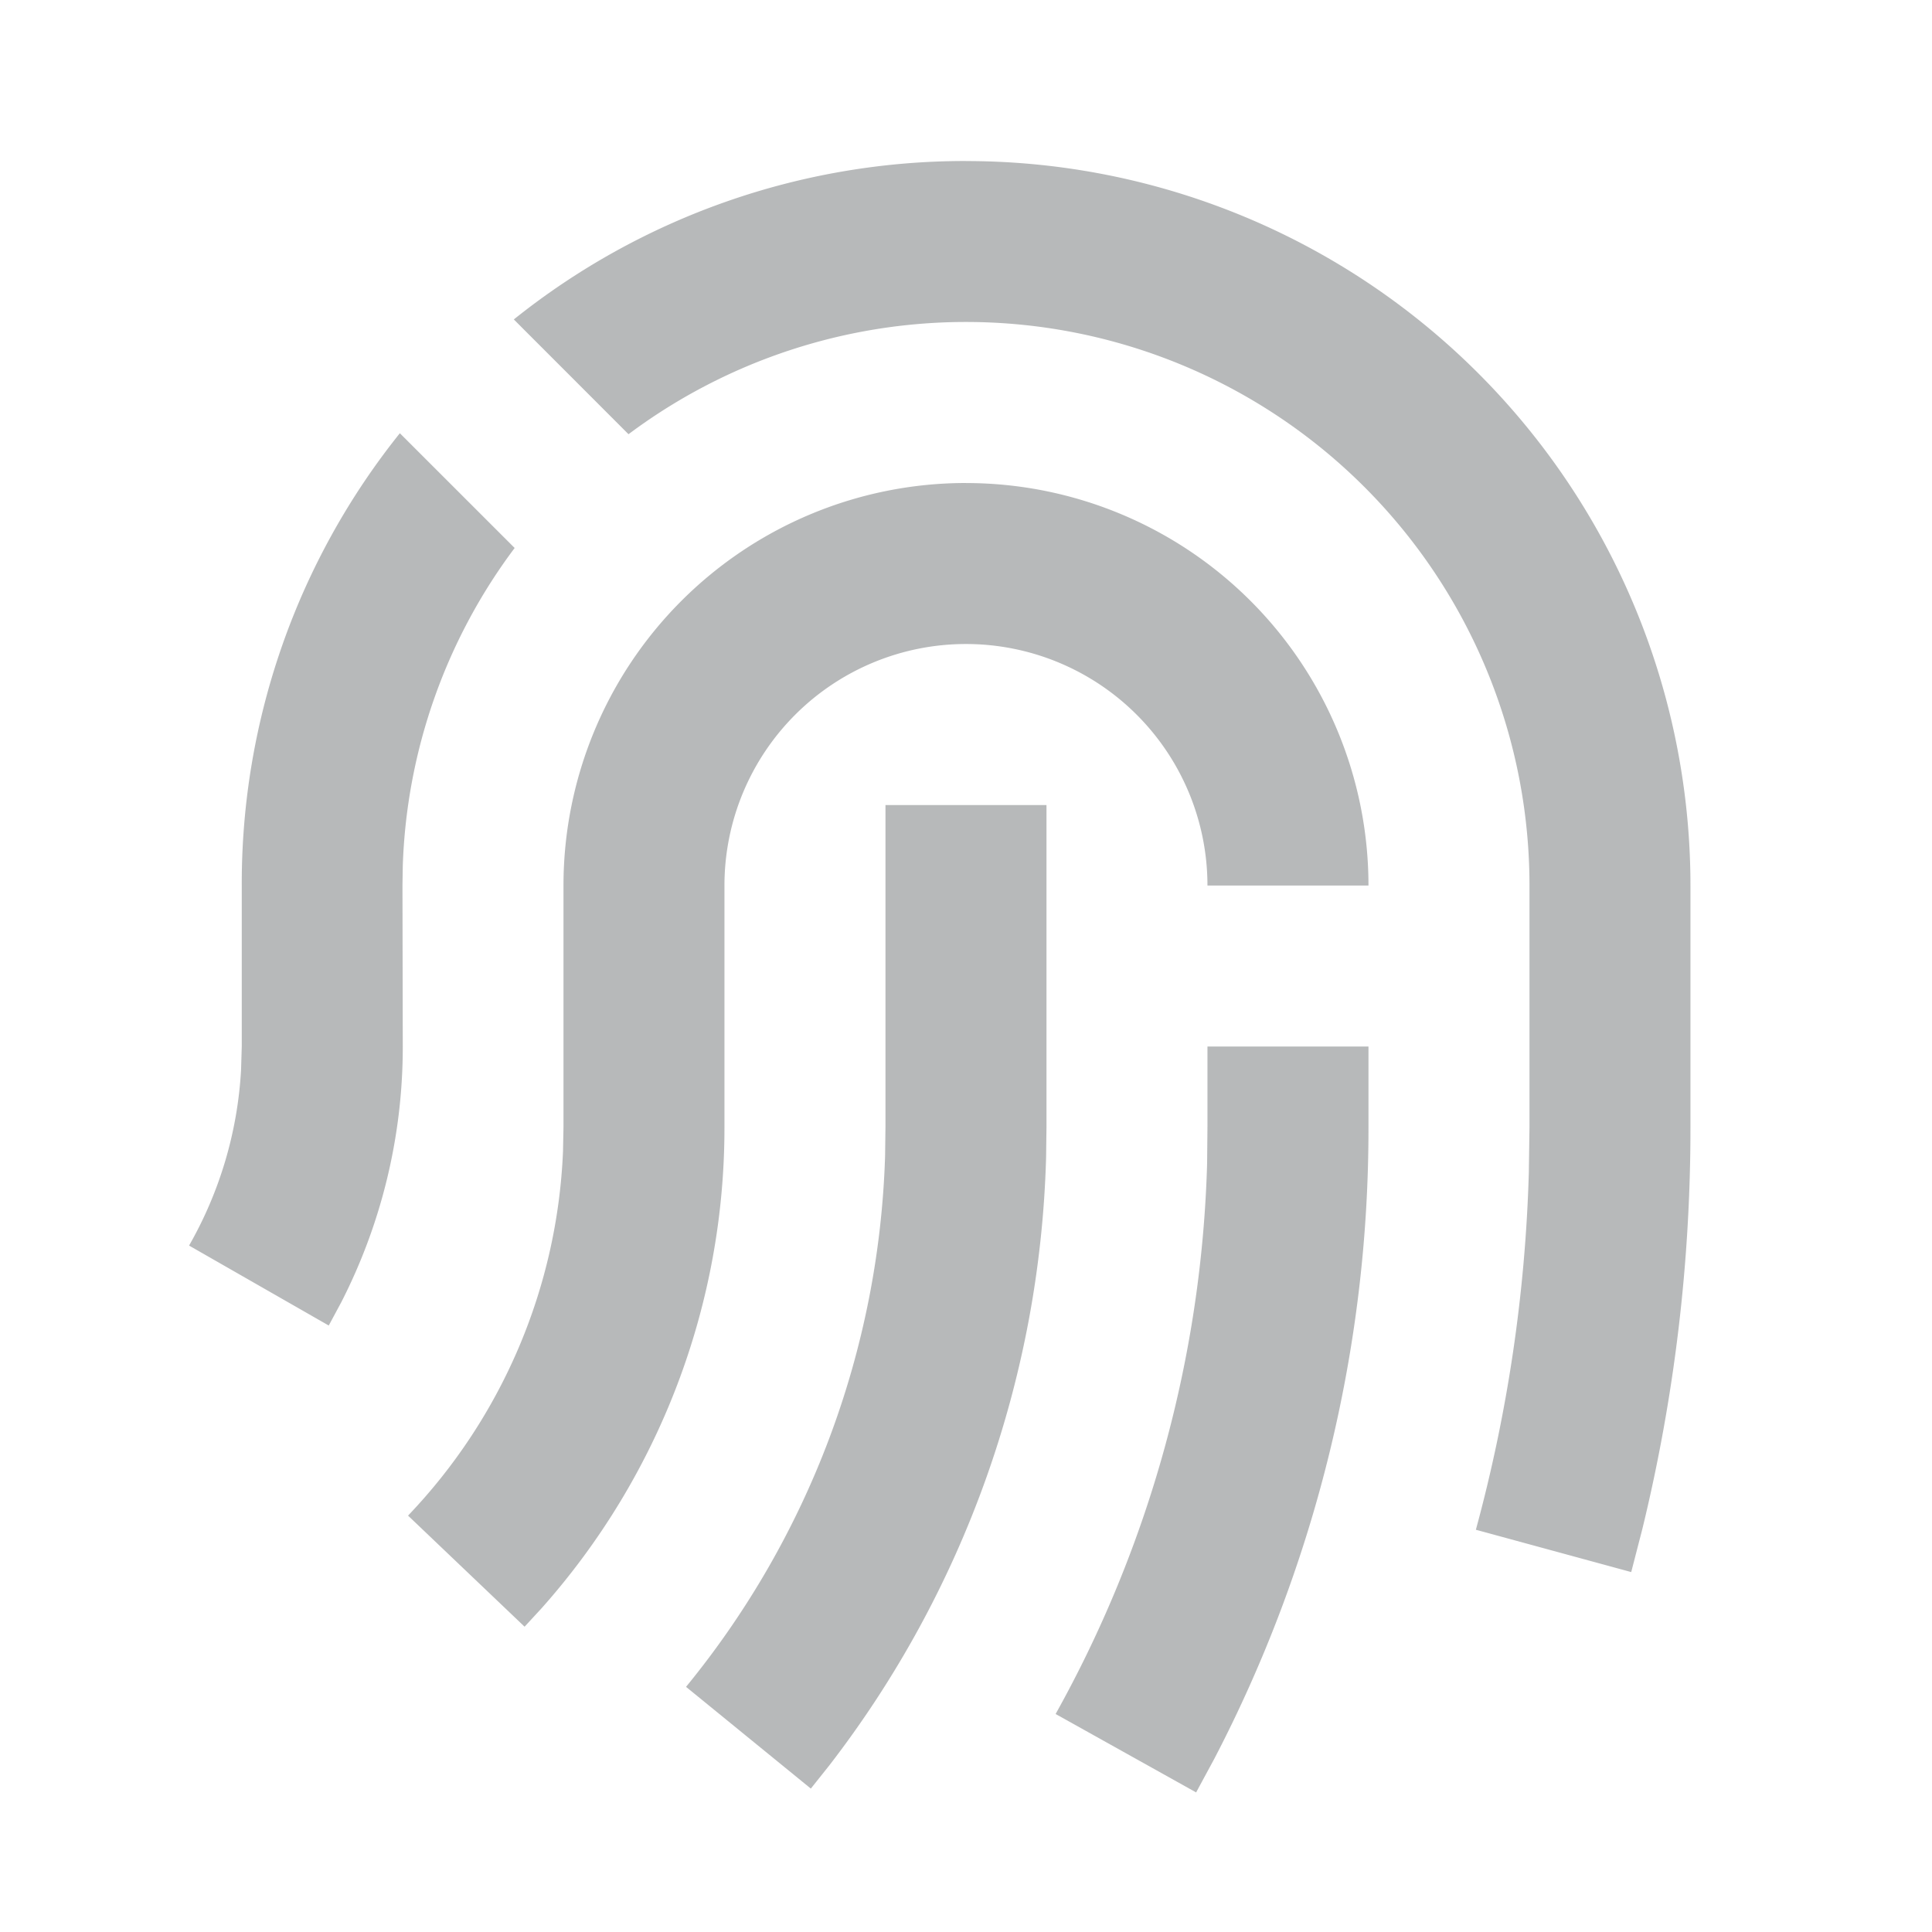 <svg id="fingerprint-light" xmlns="http://www.w3.org/2000/svg" width="44" height="44" viewBox="0 0 44 44">
  <path id="Path_21" data-name="Path 21" d="M0,0H44V44H0Z" fill="none"/>
  <path id="Path_22" data-name="Path 22" d="M29.209,22.167V24A31.043,31.043,0,0,1,25.7,38.384l-.416.77-3.2-1.786a27.322,27.322,0,0,0,3.45-12.533L25.542,24V22.167Zm-11-5.5h3.667V24l-.009.695a23.725,23.725,0,0,1-4.934,13.84l-.424.532-2.842-2.317A20.064,20.064,0,0,0,18.2,24.671L18.209,24Zm1.833-7.333A9.167,9.167,0,0,1,29.209,18.5H25.542a5.5,5.5,0,1,0-11,0V24a16.45,16.45,0,0,1-4.163,10.958l-.389.422L7.336,32.85a12.777,12.777,0,0,0,3.529-8.294L10.876,24V18.5a9.167,9.167,0,0,1,9.167-9.167Zm0-7.333a16.5,16.5,0,0,1,16.5,16.5V24a38.583,38.583,0,0,1-1.094,9.148l-.255.988-3.538-.964a34.785,34.785,0,0,0,1.206-8.131L32.876,24V18.5A12.833,12.833,0,0,0,12.357,8.222L9.745,5.608A16.43,16.43,0,0,1,20.042,2ZM7.15,8.2l2.614,2.613a12.771,12.771,0,0,0-2.548,7.243l-.007.442.007,3.667a12.763,12.763,0,0,1-1.4,5.824l-.286.532L2.349,26.7a9.076,9.076,0,0,0,1.184-4l.016-.535V18.5a16.39,16.39,0,0,1,3.6-10.3Z" transform="translate(1.957 1.667)" fill="rgba(16,20,24,0.3)"/>
</svg>

